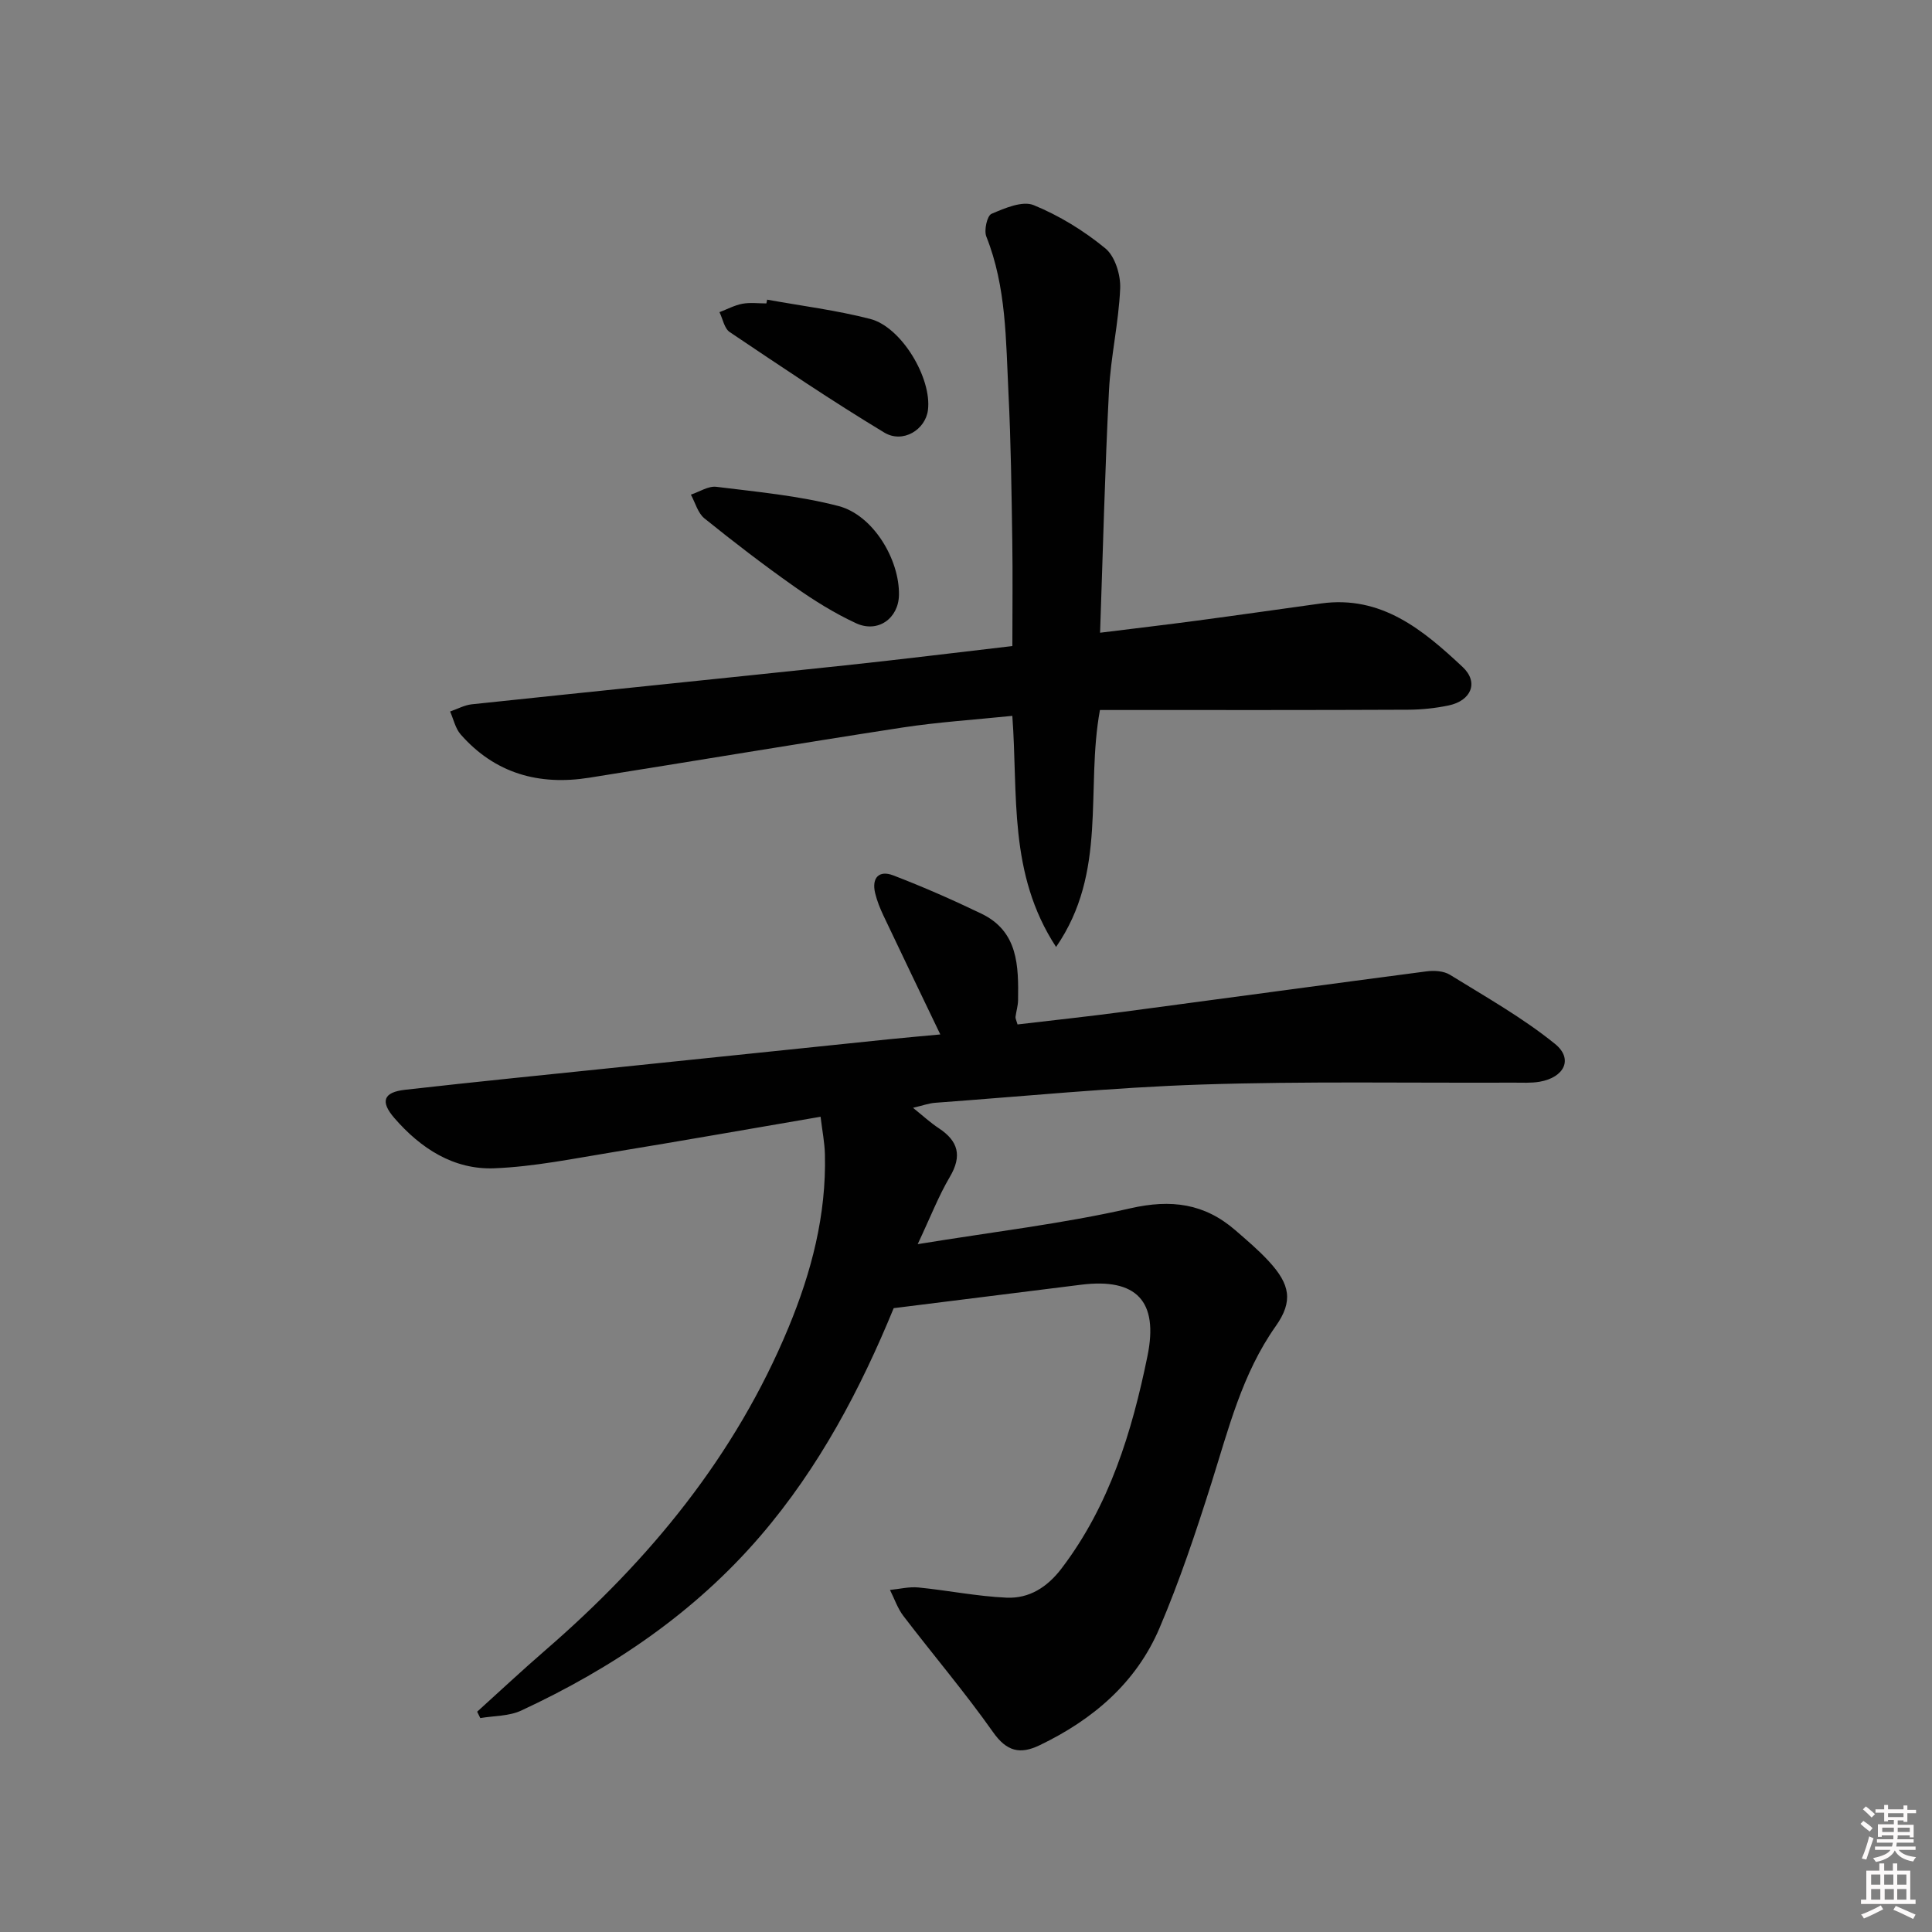 <svg enable-background="new 0 0 400 400" viewBox="0 0 400 400" xmlns="http://www.w3.org/2000/svg"><rect x="0" y="0" width="400" height="400" fill="#808080" stroke="none"/><path d="m385.2 377.6.6-.6c.6.4 1.3.9 1.9 1.5l-.6.7c-.8-.6-1.4-1.1-1.9-1.6zm.3 7.1c.6-1.4 1.1-2.9 1.5-4.5.3.1.6.3.9.4-.5 1.4-1 2.9-1.5 4.4l-.9-.2zm.2-10.1.6-.6c.7.5 1.3 1.1 1.9 1.6l-.7.7c-.6-.6-1.2-1.2-1.8-1.7zm8.4-.8h.8v.9h1.8v.7h-1.8v1.8h-.8v-.3h-1.2v.9h3.3v2.6h-.8v-.4h-2.5c0 .3 0 .6-.1.8h3.4v.7h-3.5c0 .3-.1.6-.1.8h4v.7h-3.5c.7.9 1.9 1.3 3.6 1.5-.2.2-.4.5-.6.9-1.9-.3-3.2-1.1-3.8-2.3-.5 1.1-1.8 2-3.9 2.4-.2-.3-.4-.5-.6-.8 1.9-.4 3.1-.9 3.6-1.7h-3.2v-.7h3.5c.1-.2.1-.5.2-.8h-3.3v-.7h3.4c0-.2 0-.5 0-.8h-2.4v.3h-.8v-2.6h3.3v-.9h-1.2v.3h-.8v-1.8h-1.8v-.7h1.8v-.9h.8v.9h3.2zm-4.4 5.5h2.4c0-.3 0-.6 0-.9h-2.4zm1.2-3.1h3.2v-.8h-3.2zm4.4 2.2h-2.4v.9h2.5v-.9z" fill="#fcfafa"/><path d="m389.2 385.8h.9v1.5h1.8v-1.5h.9v1.5h2.7v6h1.1v.9h-11.3v-.9h1.1v-6h2.7v-1.5zm.2 8.7.5.8c-1.2.6-2.5 1.3-4 1.9-.2-.3-.3-.6-.6-.8 1.6-.6 3-1.3 4.1-1.9zm-2-4.3h1.9v-2.1h-1.9zm0 3.1h1.9v-2.2h-1.9zm2.7-3.1h1.9v-2.1h-1.9zm.1 3.1h1.9v-2.2h-1.9zm2.3 1.3c1.4.6 2.7 1.2 4.1 1.8l-.5.9c-1.5-.7-2.8-1.4-4.1-1.9zm2.2-6.5h-1.9v2.1h1.9zm-1.9 5.2h1.9v-2.2h-1.9z" fill="#fcfafa"/><g fill="#010101"><path d="m185.03 270.84c-6.85 16.68-15.39 32.94-27.55 47.11-13.7 15.96-30.68 27.42-49.58 36.21-2.52 1.17-5.63 1.07-8.46 1.55-.22-.44-.43-.88-.65-1.32 4.72-4.27 9.37-8.62 14.19-12.79 21.55-18.66 39.26-40.19 50.28-66.77 4.75-11.47 7.84-23.31 7.53-35.83-.06-2.45-.55-4.88-.9-7.79-14.6 2.5-28.74 5-42.92 7.32-8.17 1.33-16.37 3.02-24.6 3.35-8.43.34-15.28-4.12-20.72-10.4-2.98-3.44-2.26-5.34 2.18-5.85 14.85-1.68 29.72-3.16 44.59-4.7 18.5-1.92 37.01-3.84 55.52-5.75 3.61-.37 7.23-.68 10.74-1.01-4.05-8.45-7.94-16.5-11.76-24.58-.71-1.5-1.34-3.06-1.73-4.67-.76-3.17.79-4.82 3.75-3.68 6.18 2.37 12.27 5.05 18.24 7.92 7.67 3.69 7.7 10.86 7.6 17.95-.02 1.15-.39 2.29-.53 3.44-.04.29.15.6.42 1.55 7.25-.86 14.63-1.64 21.97-2.62 20.91-2.77 41.8-5.64 62.71-8.37 1.58-.21 3.56-.09 4.85.71 7.39 4.57 15.03 8.87 21.75 14.31 3.83 3.1 1.94 6.94-3.18 7.83-1.79.31-3.66.18-5.49.19-21.49.09-43-.31-64.47.39-18.42.6-36.8 2.44-55.2 3.78-1.31.1-2.58.57-4.58 1.04 2.03 1.63 3.58 3.07 5.31 4.21 4.07 2.67 4.89 5.73 2.31 10.1-2.32 3.93-3.98 8.25-6.65 13.92 15.68-2.56 30.02-4.23 44.02-7.42 8.46-1.93 15.36-1.01 21.76 4.55 2.38 2.07 4.82 4.12 6.95 6.45 4.34 4.72 5.06 8.21 1.41 13.38-6.99 9.89-9.79 21.31-13.34 32.55-3.2 10.12-6.58 20.23-10.74 29.98-4.83 11.34-13.8 18.96-24.81 24.25-4.05 1.95-6.82 1.31-9.65-2.71-5.83-8.26-12.41-16-18.56-24.05-1.21-1.58-1.87-3.59-2.78-5.39 1.97-.19 3.96-.7 5.89-.51 6.09.6 12.15 1.84 18.25 2.11 4.67.21 8.42-2.15 11.39-6.06 9.94-13.07 14.57-28.28 17.78-43.96 2.35-11.46-2.36-16.17-13.67-14.78-12.7 1.58-25.37 3.18-38.87 4.86z"/><path d="m227.73 147c-3.02 16.49 1.65 33.51-9.08 49.06-9.95-15.2-7.84-31.57-9.06-47.85-7.75.8-15.31 1.28-22.77 2.42-21.64 3.33-43.23 6.96-64.84 10.39-10.39 1.65-19.5-.88-26.6-8.96-1.1-1.25-1.48-3.15-2.19-4.75 1.49-.51 2.95-1.32 4.47-1.49 25.76-2.73 51.54-5.33 77.3-8.06 11.39-1.21 22.75-2.62 34.64-4 0-7.49.09-14.75-.02-22-.16-10.14-.28-20.29-.79-30.42-.54-10.9-.42-21.91-4.58-32.36-.52-1.3.16-4.32 1.07-4.71 2.74-1.17 6.4-2.75 8.73-1.8 5.31 2.17 10.41 5.31 14.85 8.96 2 1.65 3.18 5.5 3.06 8.29-.3 7.08-1.96 14.11-2.32 21.19-.84 16.42-1.24 32.87-1.84 50.09 7.13-.89 13.62-1.64 20.1-2.51 8.56-1.14 17.1-2.37 25.65-3.55 12.5-1.73 21.13 5.49 29.31 13.15 3.4 3.18 1.78 6.99-2.91 7.97-2.75.57-5.6.87-8.4.88-19.51.09-39 .06-58.49.06-1.79 0-3.59 0-5.29 0z"/><path d="m186.12 123.18c-.08 4.85-4.36 7.95-8.89 5.85-4.47-2.07-8.73-4.73-12.77-7.58-6.37-4.49-12.56-9.24-18.62-14.13-1.36-1.1-1.89-3.24-2.8-4.91 1.77-.58 3.62-1.83 5.28-1.62 8.47 1.05 17.06 1.84 25.28 3.98 7.18 1.87 12.65 11.07 12.52 18.41z"/><path d="m158.83 62.04c7.12 1.29 14.34 2.19 21.33 3.99 6.5 1.67 12.79 12.28 11.96 18.88-.51 4.05-5.18 6.98-9.05 4.64-10.89-6.57-21.43-13.71-31.99-20.8-1.12-.75-1.43-2.72-2.12-4.12 1.58-.6 3.11-1.43 4.74-1.74 1.6-.3 3.31-.07 4.97-.07.06-.26.11-.52.16-.78z"/></g></svg>